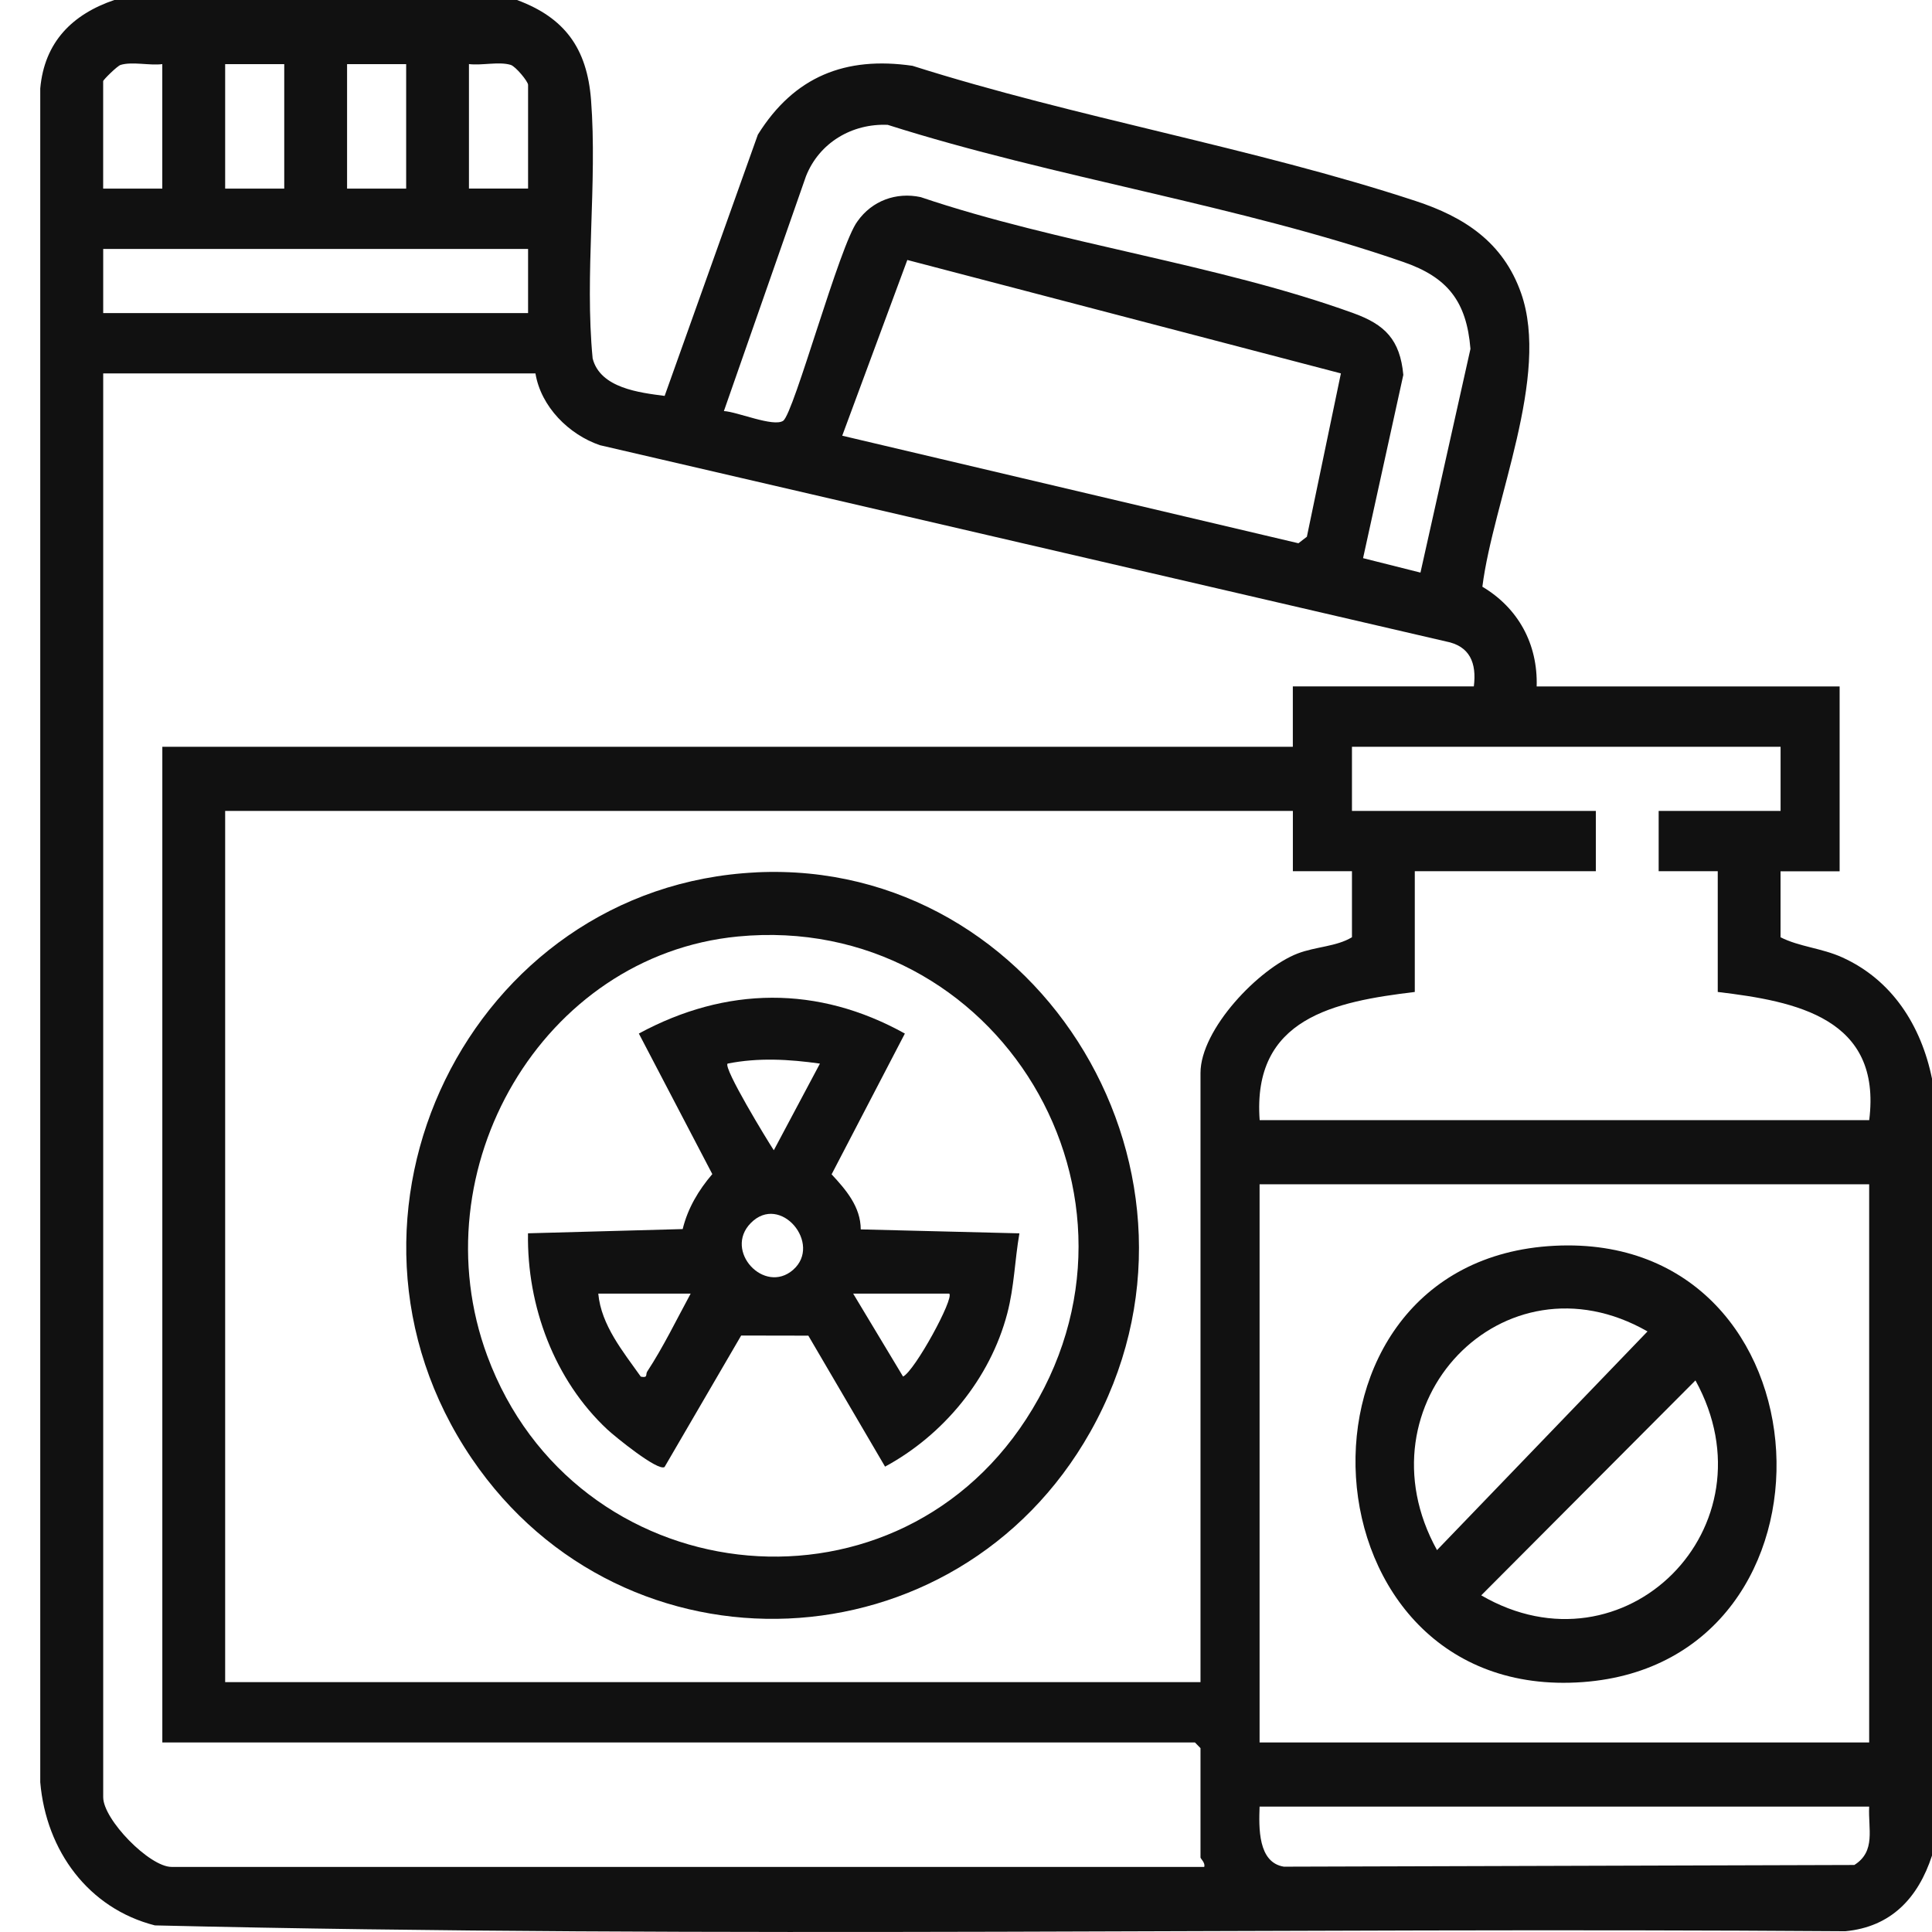<svg width="48" height="48" viewBox="0 0 48 48" fill="none" xmlns="http://www.w3.org/2000/svg">
<path d="M12.845 0C14.023 0.437 14.584 1.192 14.684 2.48C14.844 4.555 14.522 6.812 14.724 8.905C14.912 9.645 15.896 9.756 16.513 9.836L18.829 3.345C19.732 1.898 21.006 1.393 22.671 1.635C26.737 2.925 31.135 3.667 35.169 4.993C36.37 5.387 37.343 6.009 37.791 7.283C38.517 9.35 37.1 12.441 36.829 14.577C37.714 15.103 38.21 15.994 38.178 17.055H45.705V21.647H44.237V23.286C44.703 23.523 45.257 23.554 45.768 23.785C47.008 24.345 47.73 25.478 48 26.799V46.102C47.654 47.16 46.981 47.874 45.846 47.981C31.853 47.879 17.817 48.165 3.849 47.836C2.201 47.416 1.146 45.986 1 44.278V2.199C1.103 1.04 1.803 0.353 2.84 0H12.845ZM4.033 1.593C3.72 1.634 3.287 1.524 2.996 1.613C2.913 1.638 2.563 1.985 2.563 2.016V4.686H4.032V1.593H4.033ZM7.062 1.593H5.594V4.686H7.062V1.593ZM10.091 1.593H8.623V4.686H10.091V1.593ZM13.12 4.685V2.108C13.12 2.024 12.809 1.648 12.688 1.612C12.396 1.524 11.966 1.632 11.651 1.592V4.685H13.119H13.12ZM33.864 13.867L35.291 14.226L36.533 8.668C36.437 7.48 35.957 6.888 34.875 6.512C30.816 5.102 26.18 4.414 22.056 3.102C21.174 3.063 20.355 3.541 20.024 4.379L17.985 10.213C18.31 10.228 19.22 10.618 19.458 10.454C19.726 10.267 20.863 6.07 21.305 5.497C21.664 4.988 22.265 4.767 22.873 4.897C26.294 6.055 30.271 6.563 33.631 7.783C34.406 8.064 34.784 8.438 34.865 9.314L33.865 13.867H33.864ZM13.12 6.185H2.564V7.778H13.12V6.185ZM33.314 9.277L22.542 6.459L20.925 10.825L32.259 13.497L32.469 13.335L33.314 9.278V9.277ZM13.303 9.277H2.564V44.651C2.564 45.206 3.713 46.383 4.262 46.383H29.918C29.952 46.283 29.826 46.177 29.826 46.149V43.432L29.688 43.291H4.033V18.553H32.12V17.054H36.617C36.69 16.473 36.52 16.049 35.922 15.936L14.906 11.061C14.137 10.799 13.44 10.108 13.303 9.277ZM44.237 18.553H33.589V20.147H39.648V21.645H35.15V24.645C33.163 24.885 31.109 25.286 31.296 27.83H46.44C46.759 25.293 44.62 24.876 42.677 24.645V21.645H41.209V20.147H44.238V18.553H44.237ZM32.12 20.147H5.594V41.792H29.826V26.659C29.826 25.571 31.275 24.06 32.241 23.689C32.685 23.518 33.207 23.519 33.589 23.285V21.645H32.121V20.147H32.12ZM46.439 29.423H31.294V43.291H46.439V29.423ZM46.439 44.885H31.294C31.276 45.406 31.25 46.273 31.897 46.377L46.07 46.335C46.611 45.995 46.411 45.44 46.439 44.885Z" fill="#111111"/>
<path d="M18.791 21.673C25.883 21.335 30.652 29.256 27.087 35.577C23.765 41.466 15.518 41.827 11.722 36.238C7.64 30.227 11.685 22.013 18.791 21.674V21.673ZM18.333 23.267C13.472 23.735 10.392 29.054 12.107 33.689C14.269 39.528 22.101 40.476 25.492 35.262C29.09 29.732 24.769 22.647 18.332 23.267H18.333Z" fill="#111111"/>
<path d="M38.619 30.951C45.602 30.595 46.092 41.294 39.325 41.791C32.247 42.31 31.608 31.308 38.619 30.951ZM40.932 33.079C37.352 31.031 33.69 34.881 35.702 38.512L40.932 33.079ZM42.123 34.296L36.801 39.636C40.358 41.704 44.13 37.941 42.123 34.296Z" fill="#111111"/>
<path d="M22.482 25.677L20.661 29.176C21.017 29.559 21.384 29.984 21.385 30.544L25.327 30.642C25.21 31.314 25.201 31.959 25.026 32.629C24.598 34.264 23.427 35.661 21.989 36.438L20.083 33.184L18.414 33.181L16.511 36.447C16.348 36.563 15.275 35.688 15.09 35.516C13.777 34.291 13.088 32.451 13.118 30.641L16.961 30.536C17.088 30.017 17.355 29.57 17.697 29.17L15.872 25.678C18.037 24.507 20.319 24.477 22.48 25.678L22.482 25.677ZM20.371 26.425C19.608 26.317 18.841 26.272 18.076 26.425C17.969 26.538 19.055 28.32 19.225 28.578L20.371 26.425ZM19.703 31.55C20.438 30.909 19.388 29.637 18.652 30.387C17.973 31.079 18.991 32.169 19.703 31.55ZM17.159 32.14H14.864C14.937 32.927 15.482 33.582 15.92 34.202C16.106 34.242 16.035 34.145 16.078 34.079C16.479 33.468 16.81 32.783 17.159 32.14ZM23.584 32.14H21.197L22.436 34.2C22.728 34.06 23.712 32.255 23.584 32.14Z" fill="#111111"/>
</svg>
